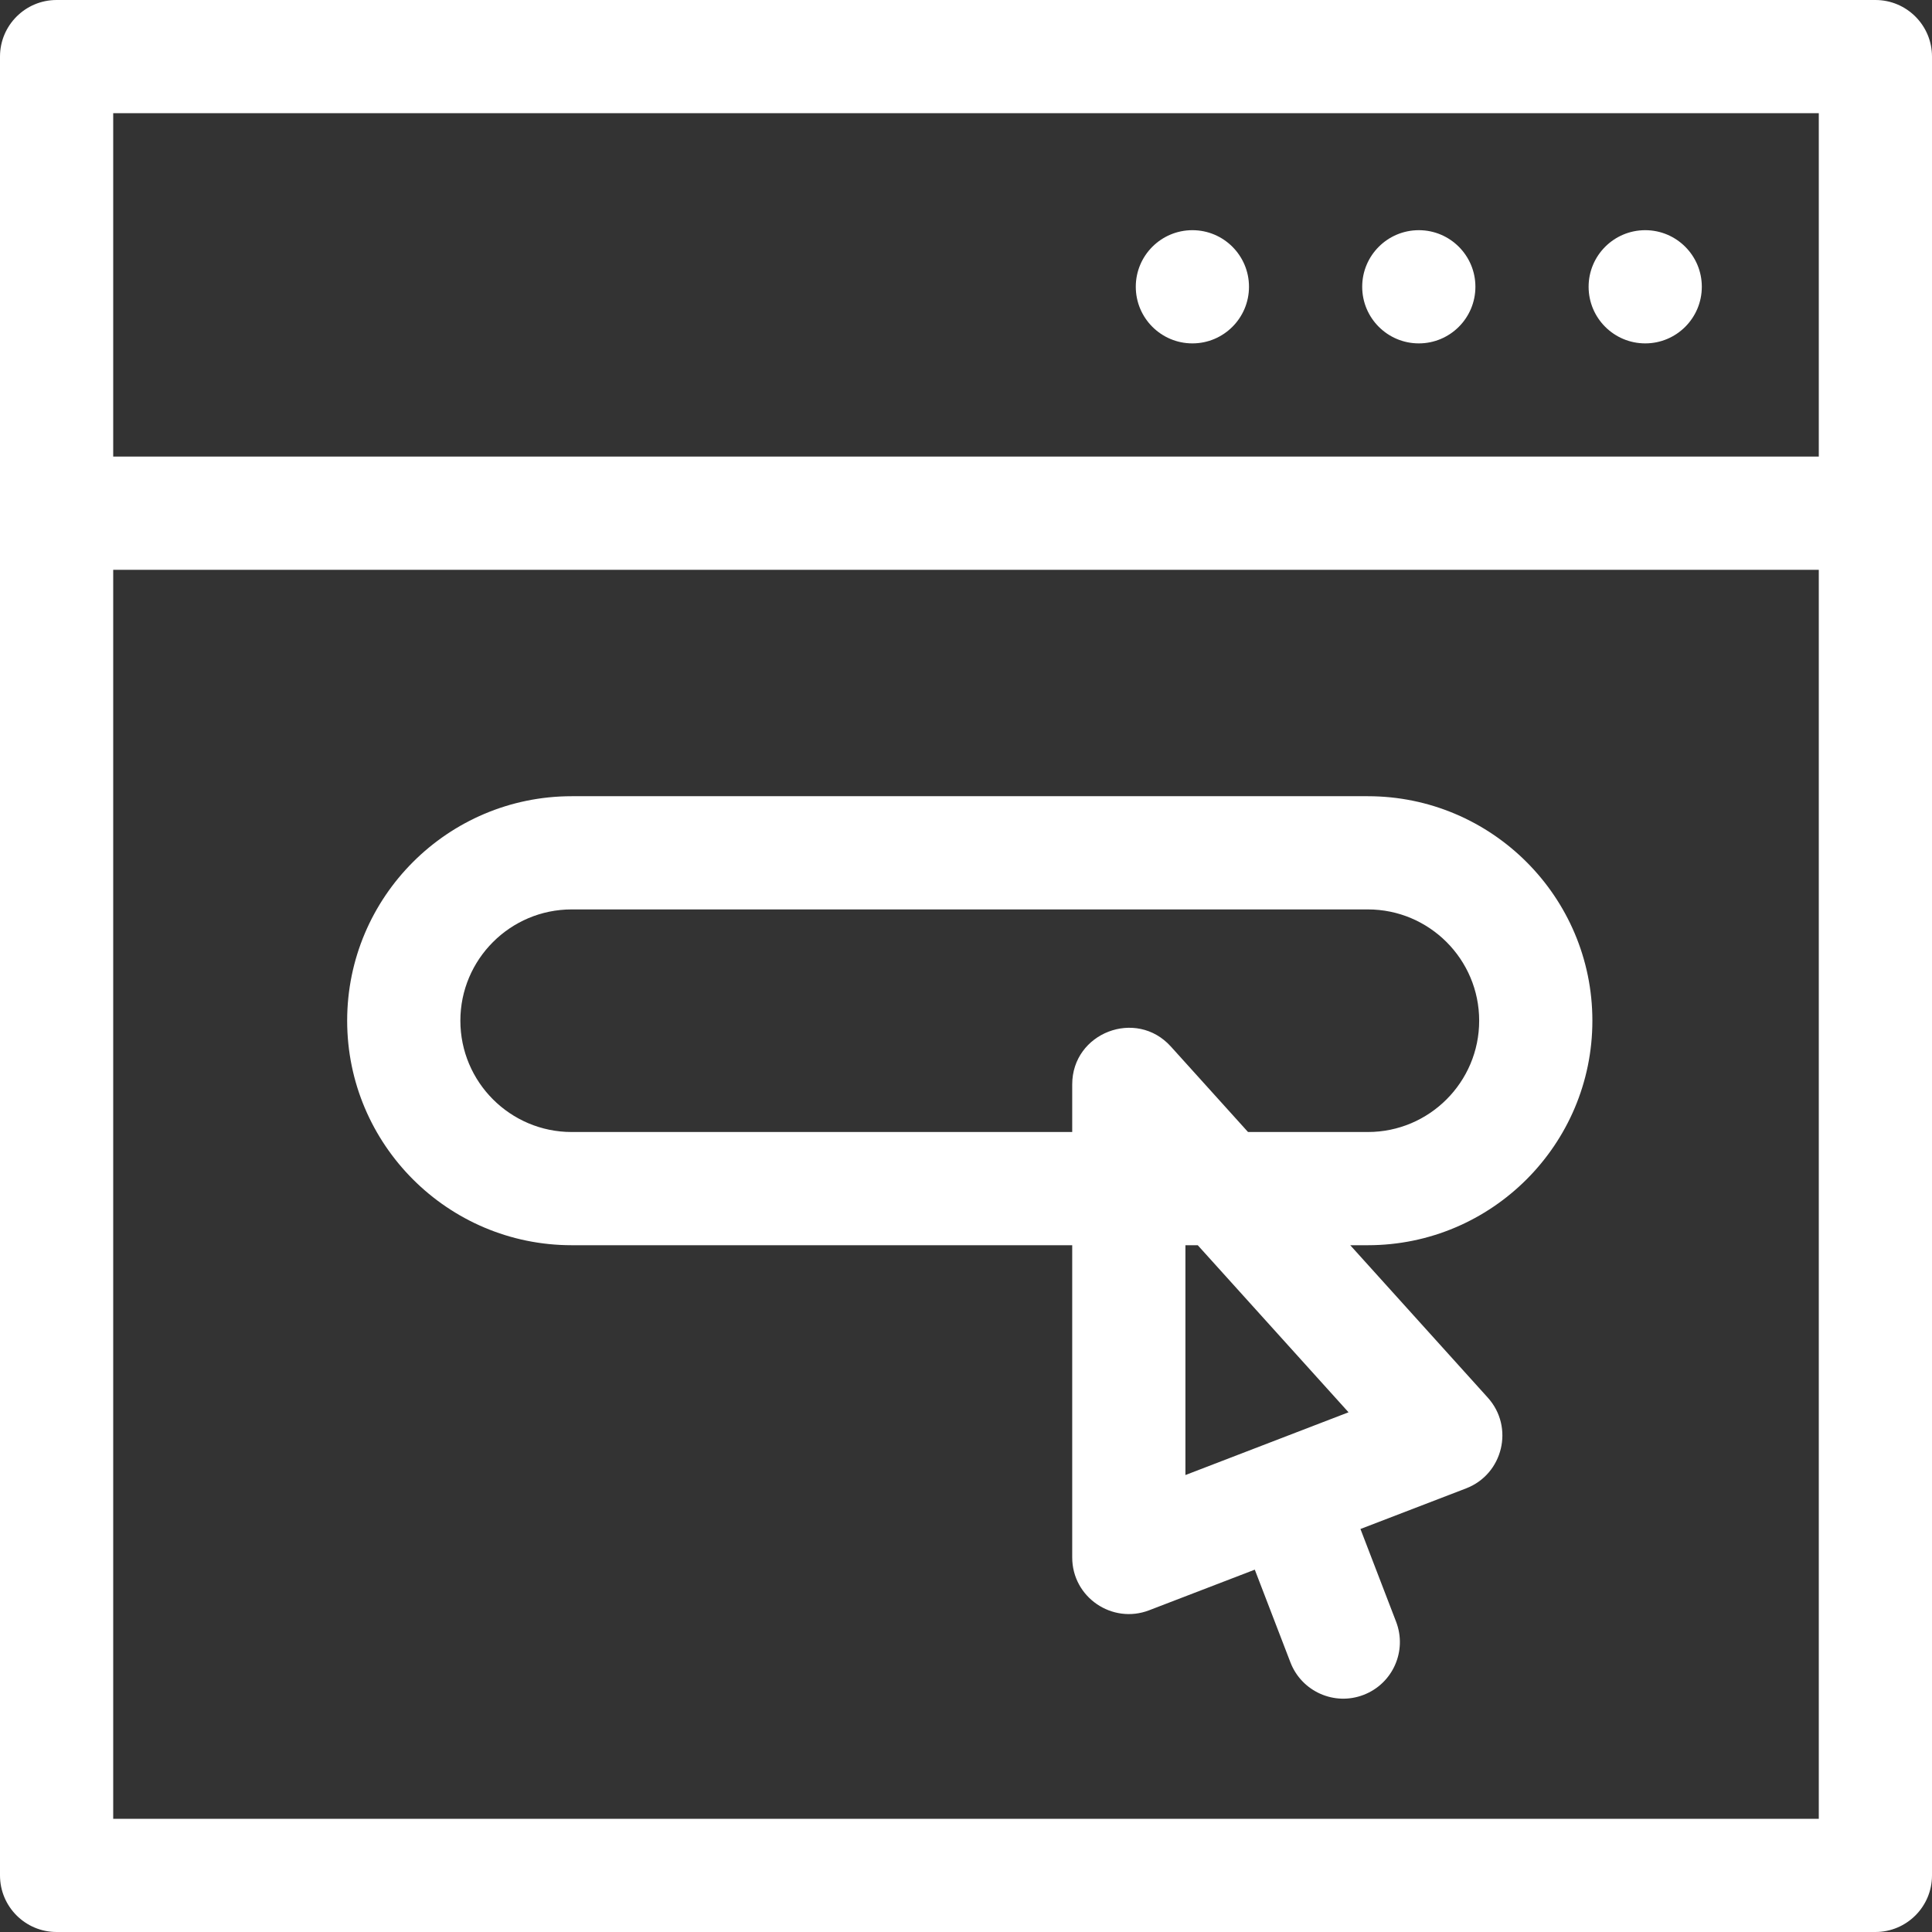 <svg width="42" height="42" viewBox="0 0 42 42" fill="none" xmlns="http://www.w3.org/2000/svg">
<rect x="0" y="0" width="42" height="42" fill="#333333" stroke="none"/>
<g clip-path="url(#clip0_16_19)">
<path d="M40.77 0H1.23C0.551 0 0 0.551 0 1.23V40.77C0 41.449 0.551 42 1.23 42H40.77C41.449 42 42 41.449 42 40.77V1.23C42 0.551 41.449 0 40.77 0ZM39.539 2.461V9.926H2.461V2.461H39.539ZM2.461 39.539V12.387H39.539V39.539H2.461Z" fill="white"/>
<path d="M29.736 17.309H12.428C9.736 17.309 7.547 19.498 7.547 22.189C7.547 24.881 9.736 27.07 12.428 27.07H23.309V33.857C23.309 34.725 24.181 35.314 24.981 35.006L27.278 34.123L28.053 36.139C28.297 36.772 29.009 37.09 29.643 36.845C30.278 36.601 30.594 35.89 30.35 35.255L29.575 33.239L31.872 32.356C32.675 32.047 32.923 31.025 32.343 30.383L29.353 27.07H29.736C32.428 27.07 34.617 24.881 34.617 22.189C34.617 19.498 32.428 17.309 29.736 17.309ZM29.316 30.702L25.77 32.066V27.07H26.038L29.316 30.702ZM29.736 24.609H27.131L25.453 22.75C24.699 21.915 23.309 22.451 23.309 23.574V24.609H12.428C11.093 24.609 10.008 23.524 10.008 22.189C10.008 20.855 11.093 19.77 12.428 19.77H29.736C31.071 19.77 32.156 20.855 32.156 22.189C32.156 23.524 31.071 24.609 29.736 24.609Z" fill="white"/>
<path d="M35.766 7.465C36.445 7.465 36.996 6.914 36.996 6.234C36.996 5.555 36.445 5.004 35.766 5.004C35.086 5.004 34.535 5.555 34.535 6.234C34.535 6.914 35.086 7.465 35.766 7.465Z" fill="white"/>
<path d="M30.844 7.465C31.523 7.465 32.074 6.914 32.074 6.234C32.074 5.555 31.523 5.004 30.844 5.004C30.164 5.004 29.613 5.555 29.613 6.234C29.613 6.914 30.164 7.465 30.844 7.465Z" fill="white"/>
<path d="M25.922 7.465C26.601 7.465 27.152 6.914 27.152 6.234C27.152 5.555 26.601 5.004 25.922 5.004C25.242 5.004 24.691 5.555 24.691 6.234C24.691 6.914 25.242 7.465 25.922 7.465Z" fill="white"/>
</g>
<defs>
<clipPath id="clip0_16_19">
<rect width="42" height="42" fill="white"/>
</clipPath>
</defs>
</svg>

